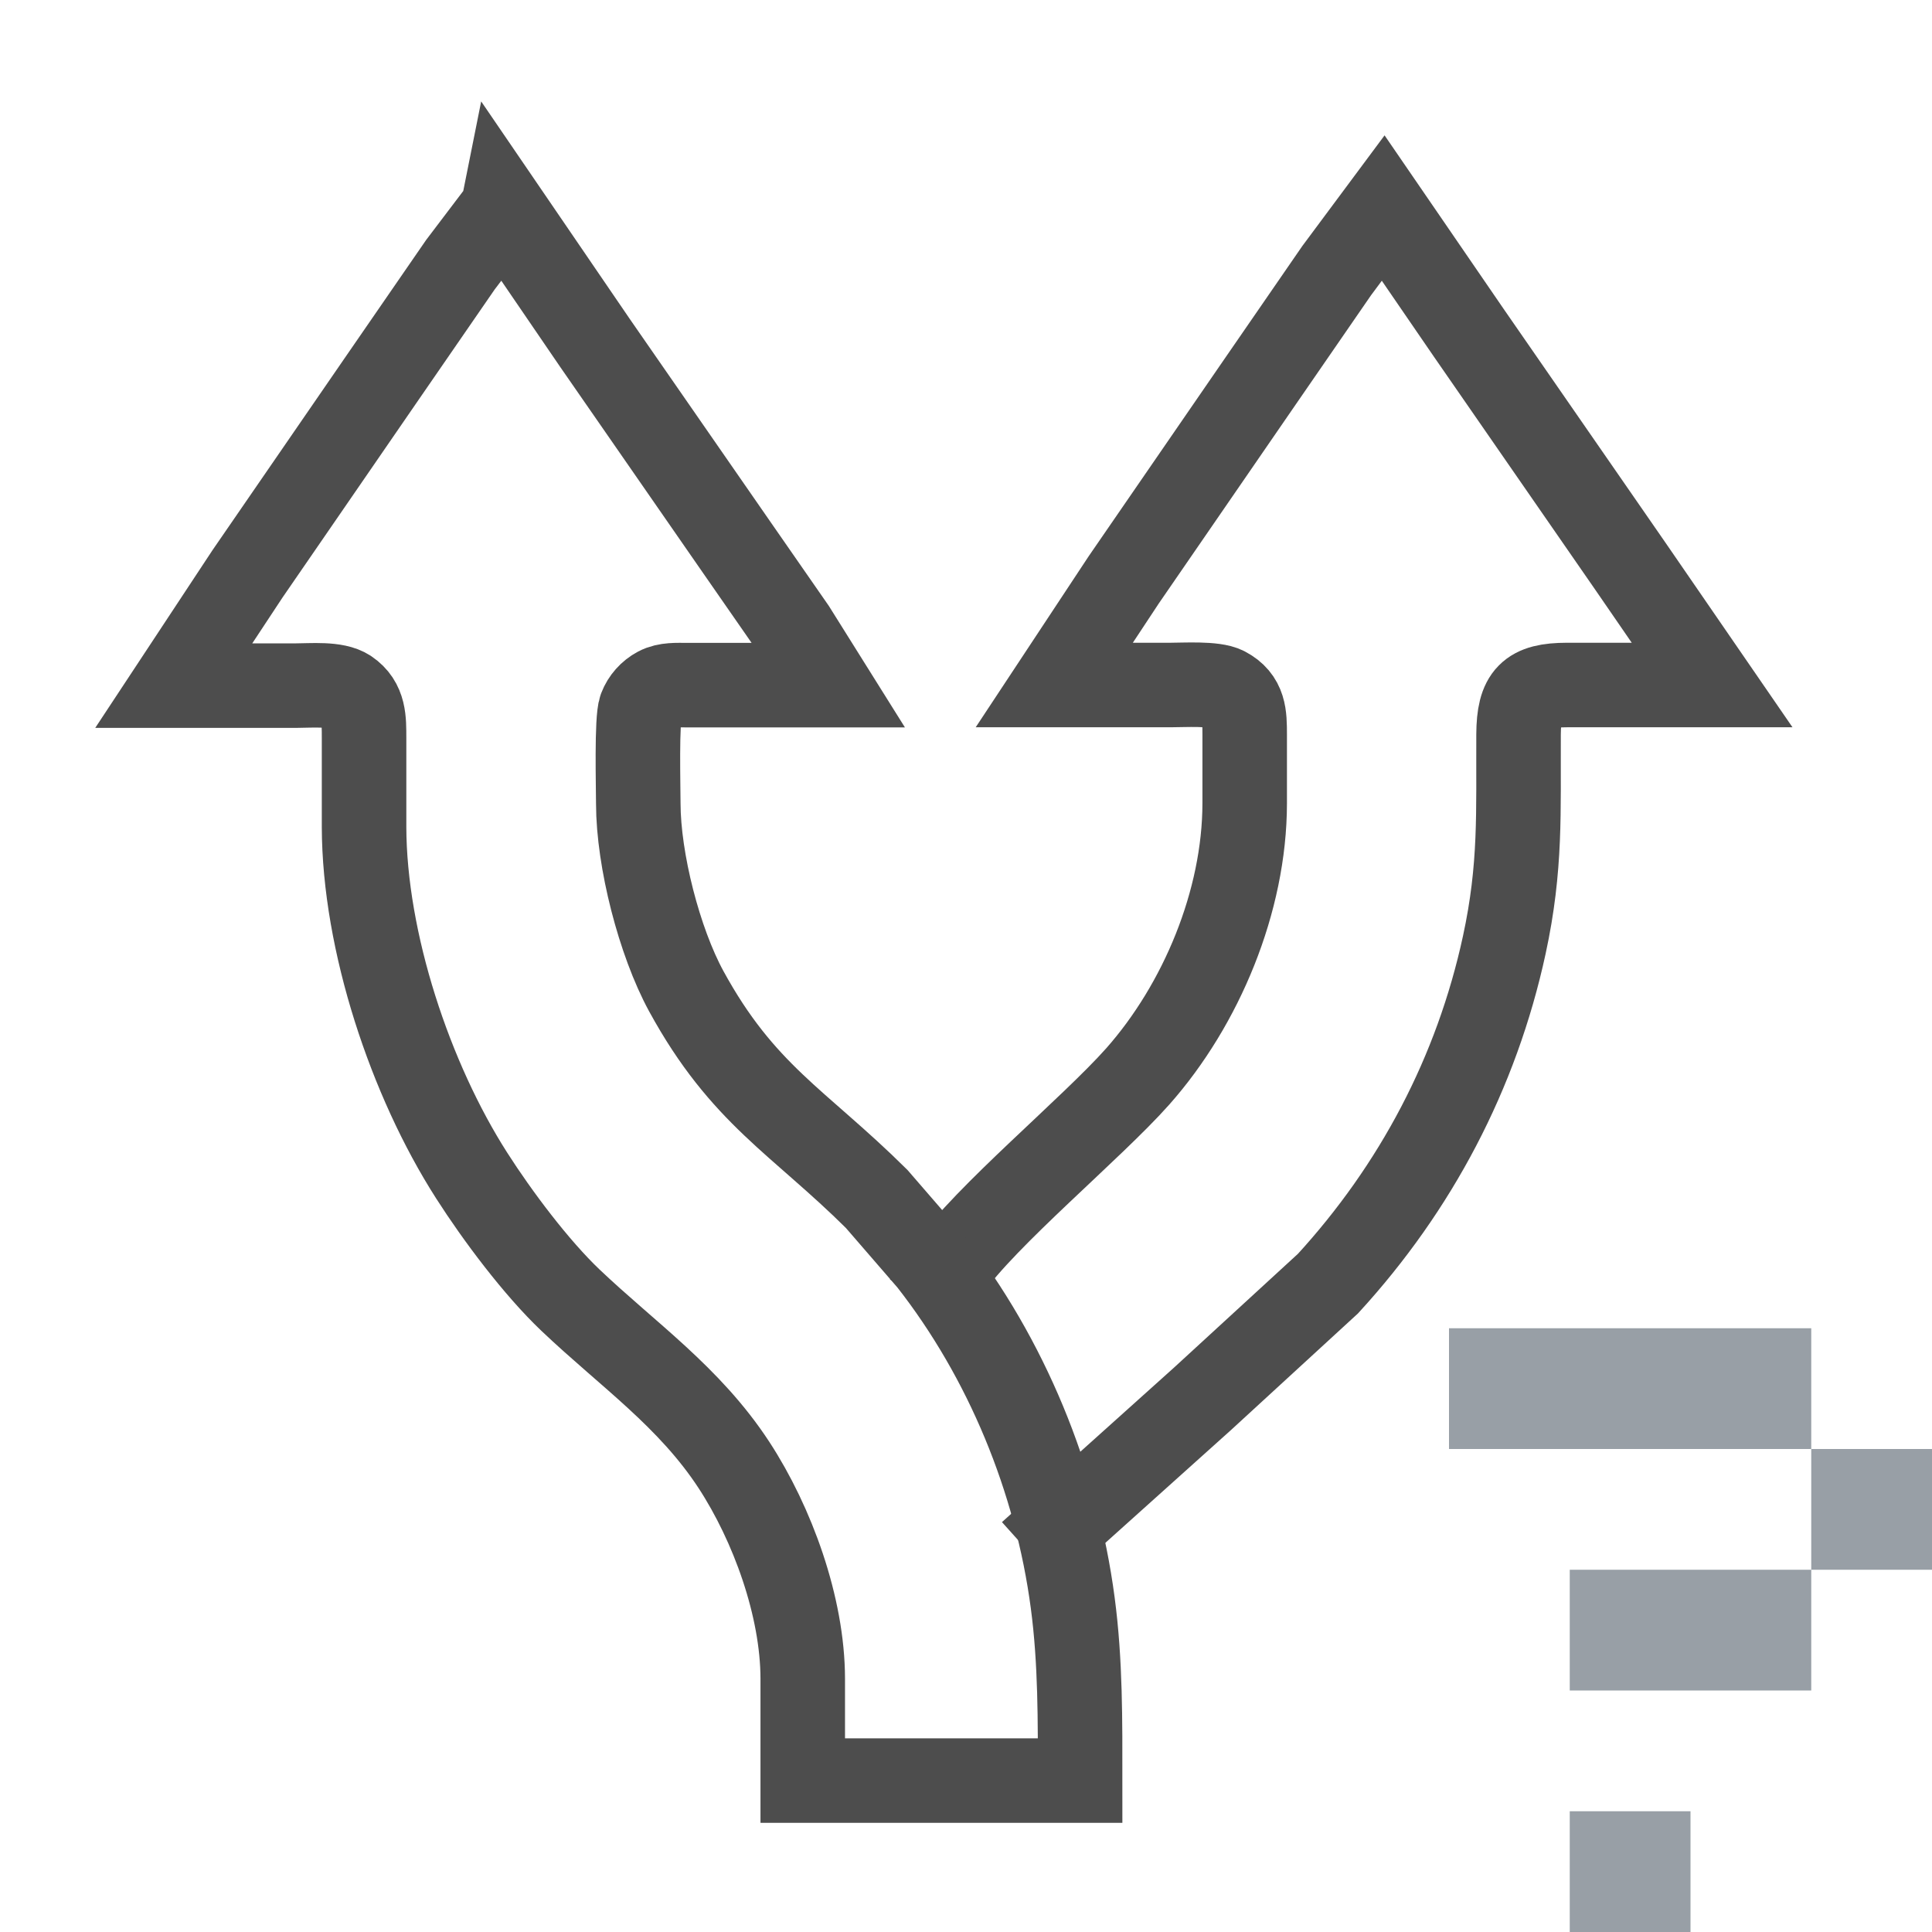 <?xml version="1.0" encoding="UTF-8" standalone="no"?>
<!-- Created with Inkscape (http://www.inkscape.org/) -->

<svg
   id="svg298"
   version="1.1"
   viewBox="0 0 16 16"
   height="16"
   width="16"
   xmlns="http://www.w3.org/2000/svg"
   xmlns:svg="http://www.w3.org/2000/svg">
  <defs
     id="defs295" />
  <g
     id="layer3"
     style="display:inline"
     transform="translate(20,-20)">
    <path
       style="display:inline;fill:none;fill-opacity:1;fill-rule:nonzero;stroke:#4d4d4d;stroke-width:0.7;stroke-linecap:square;stroke-linejoin:miter;stroke-miterlimit:4;stroke-dasharray:none;stroke-dashoffset:0;stroke-opacity:1;paint-order:fill markers stroke"
       d="m -12.143,30.507 c 0.3,-0.432 1.188,-1.167 1.565,-1.592 0.527,-0.595 0.885,-1.453 0.886,-2.261 v -0.572 c -2.677e-4,-0.159 -0.001,-0.293 -0.161,-0.377 -0.091,-0.048 -0.342,-0.032 -0.454,-0.032 h -0.962 l 0.576,-0.872 1.106,-1.607 0.657,-0.953 0.385,-0.518 0.71,1.035 1.339,1.934 0.675,0.981 h -1.202 c -0.31,5.45e-4 -0.399,0.089 -0.401,0.409 -0.003,0.645 0.022,1.096 -0.118,1.743 -0.23,1.062 -0.733,2.011 -1.46,2.805 l -1.039,0.954 -1.167,1.048"
       id="path1202-3"
       mask="none" />
    <path
       style="fill:none;fill-opacity:1;stroke:#4d4d4d;stroke-width:0.7;stroke-linecap:square;stroke-linejoin:miter;stroke-dasharray:none;stroke-dashoffset:0;stroke-opacity:1"
       d="m -15.835,21.724 0.763,1.117 1.171,1.689 0.473,0.681 0.29,0.463 h -1.175 c -0.079,0 -0.169,-0.006 -0.24,0.032 -0.064,0.034 -0.115,0.091 -0.141,0.159 -0.035,0.092 -0.02,0.652 -0.02,0.79 8.01e-4,0.469 0.174,1.143 0.397,1.553 0.468,0.857 0.931,1.08 1.577,1.721 l 0.444,0.513 c 0.631,0.806 1.045,1.811 1.18,2.833 0.065,0.489 0.061,0.978 0.061,1.471 h -2.297 v -0.844 c -8.02e-4,-0.594 -0.25,-1.28 -0.57,-1.77 -0.369,-0.564 -0.877,-0.912 -1.353,-1.364 -0.284,-0.27 -0.605,-0.698 -0.819,-1.033 -0.507,-0.792 -0.889,-1.936 -0.891,-2.887 v -0.735 c -2.67e-4,-0.151 0.004,-0.294 -0.135,-0.388 -0.099,-0.067 -0.306,-0.047 -0.426,-0.047 h -1.015 l 0.611,-0.926 1.106,-1.607 0.657,-0.953 0.351,-0.463 z"
       id="Selection-1" />
    <path
       d="m -7,33 h 2 v -1 h -3 v -1 h 3 v 1 h 1 v 1 h -1 v 1 h -2 z m 0,2 h 1 v 1 h -1 z"
       id="path199356"
       style="font-size:10px;line-height:0px;font-family:'Smallest Pixel-7';-inkscape-font-specification:'Smallest Pixel-7, Normal';text-align:center;text-anchor:middle;fill:#989fa6;fill-opacity:1;stroke:none;stroke-width:0.924;stroke-opacity:0.49;paint-order:stroke fill markers" />
  </g>
</svg>

